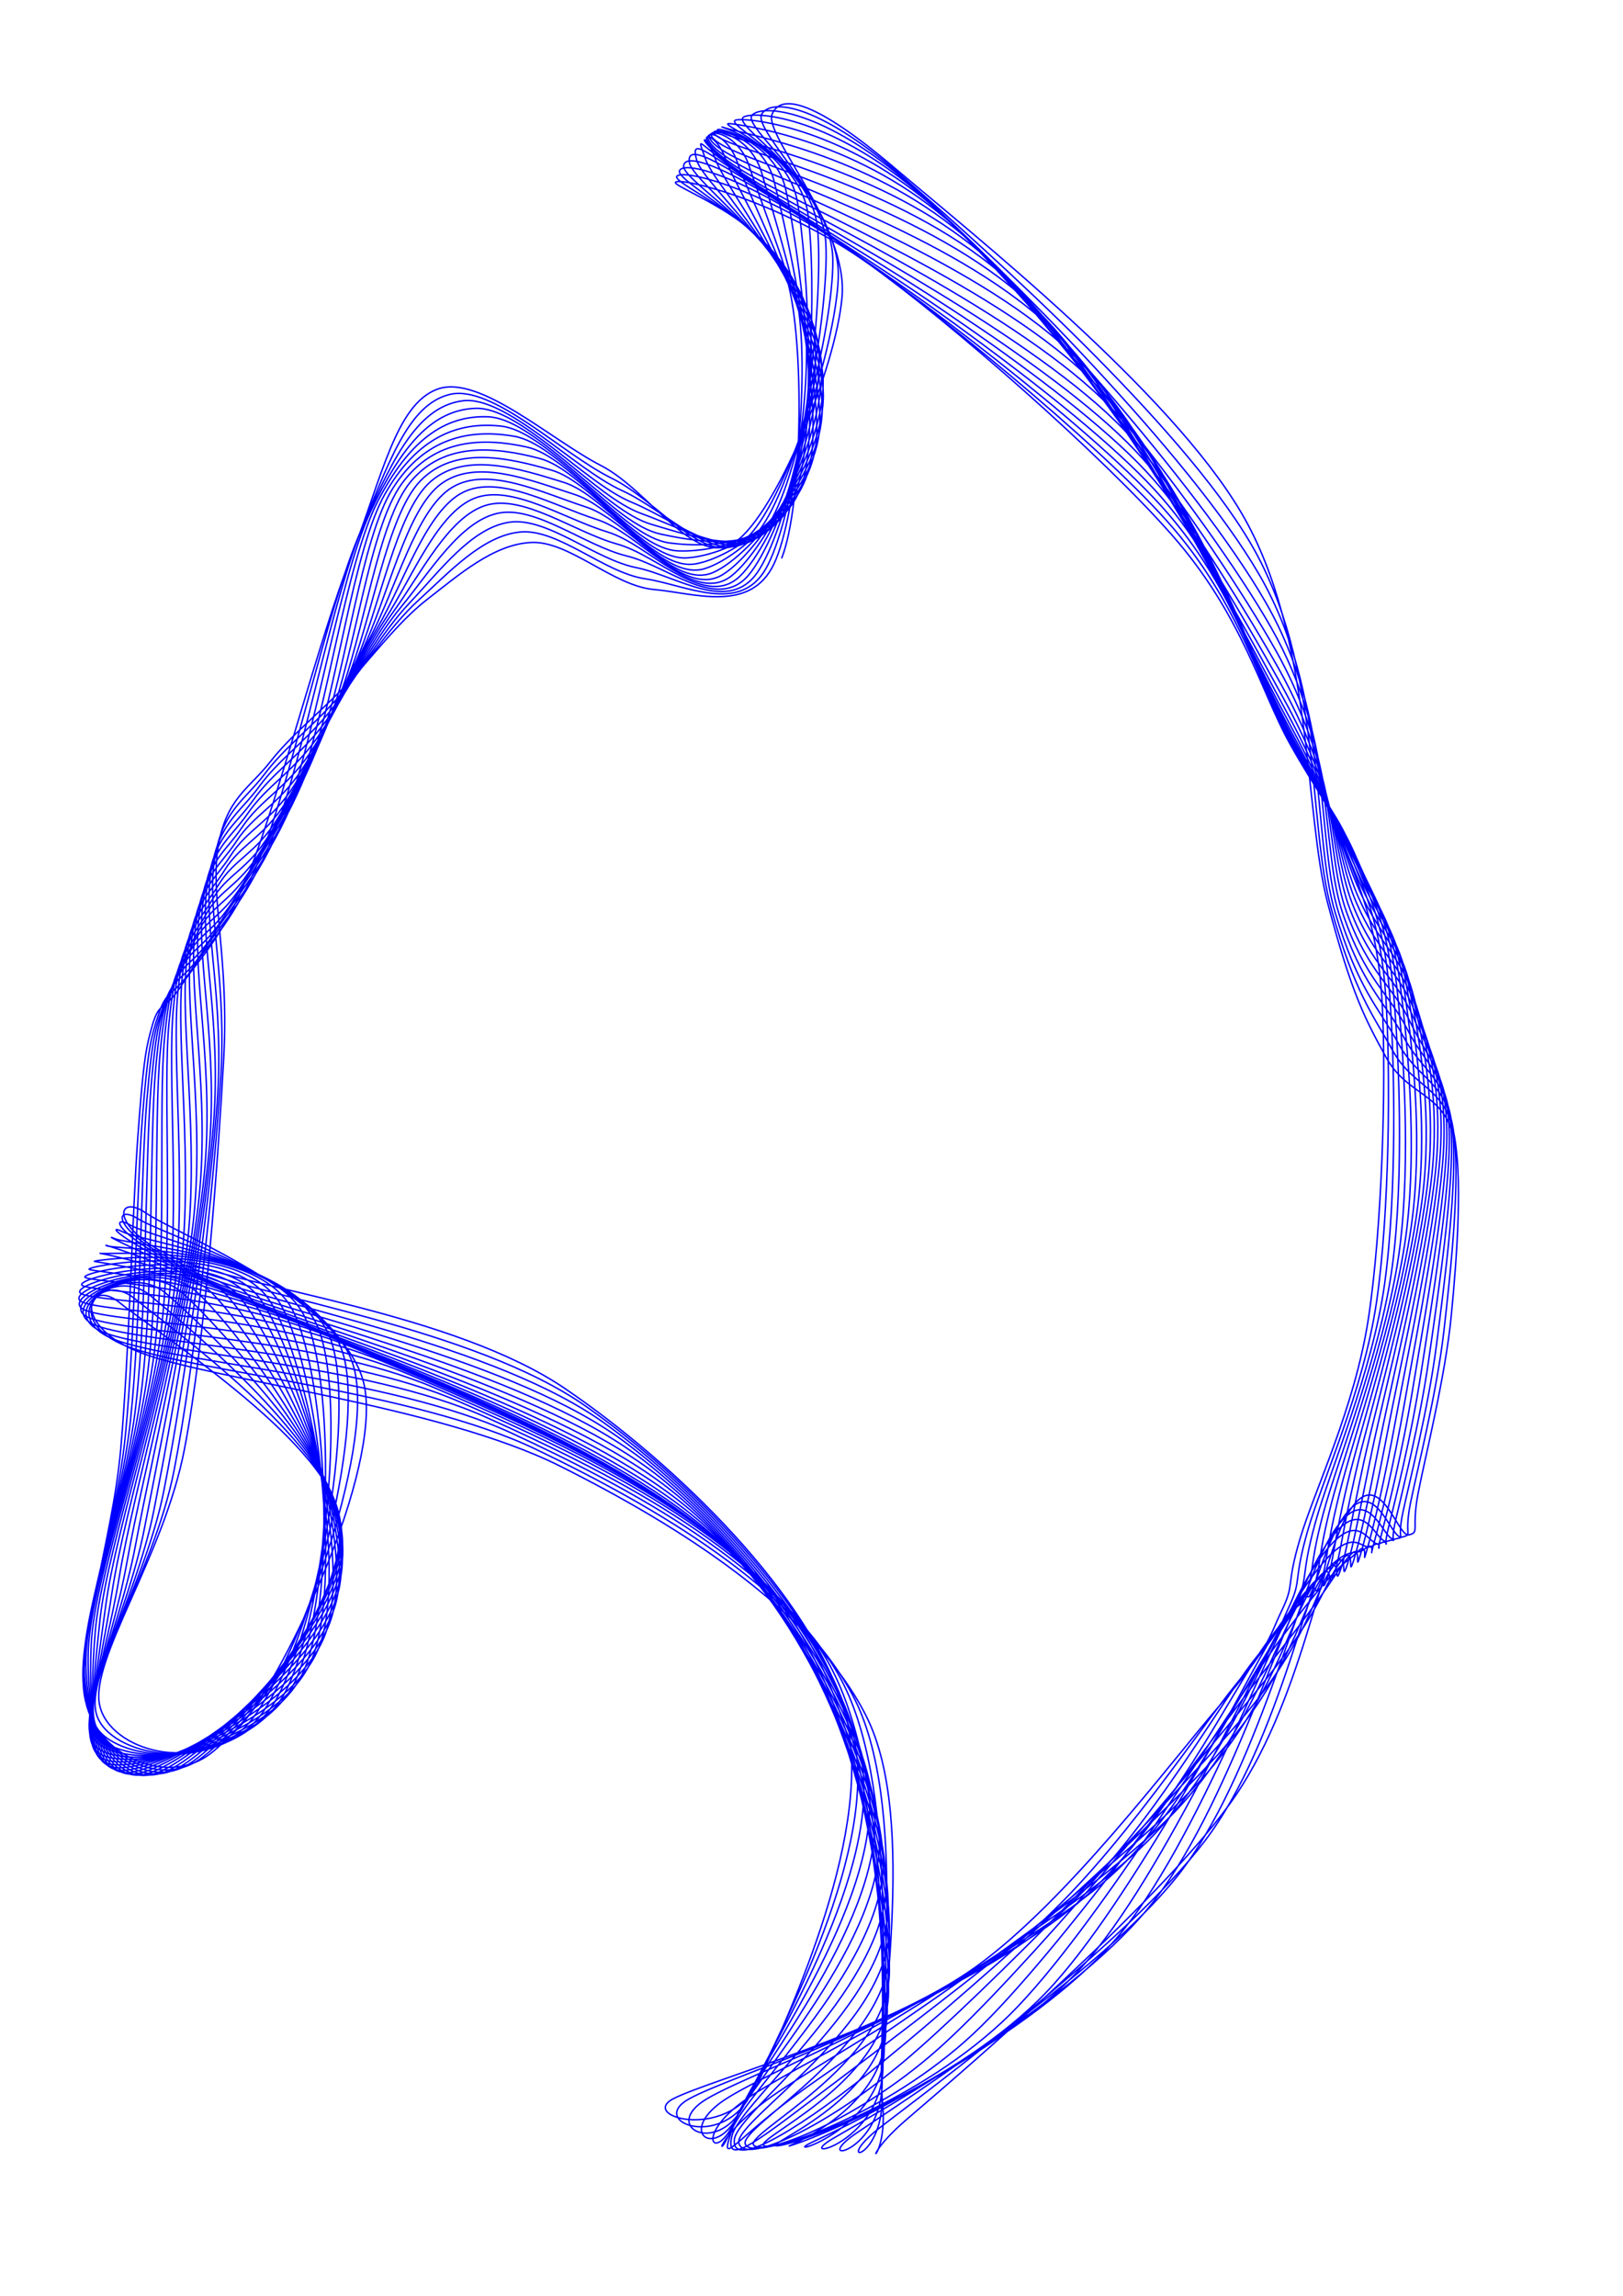 <svg version="1.1" xmlns="http://www.w3.org/2000/svg" xmlns:xlink="http://www.w3.org/1999/xlink" width="1122" height="1587" viewBox="0 0 1122 1587"><defs/><g name="baseGroup"><path fill="none" stroke="rgb(0,0,255)" paint-order="fill stroke markers" d=" M 540.467 385.594 C 554.873 348.772 556.374 236.876 544.255 193.547 C 532.137 150.217 458.37 127.479 467.755 125.616 C 477.14 123.753 543.468 141.644 600.565 182.37 C 657.662 223.095 761.881 314.81 810.337 369.968 C 858.792 425.126 871.629 477.887 891.298 513.315 C 910.966 548.744 917.644 552.497 928.347 582.539 C 939.051 612.582 952.584 638.727 955.519 693.572 C 958.454 748.416 955.426 849.919 945.956 911.605 C 936.487 973.291 908.67 1030.102 898.701 1063.685 C 888.733 1097.269 895.365 1093.967 886.146 1113.104 C 876.927 1132.241 878.631 1137.457 843.388 1178.508 C 808.144 1219.56 737.664 1314.063 674.685 1359.411 C 611.705 1404.759 490.375 1437.737 465.512 1450.596 C 440.649 1463.455 505.775 1481.164 525.509 1436.567 C 545.243 1391.97 606.422 1262.496 583.916 1183.014 C 561.41 1103.533 467.202 1011.76 390.472 959.679 C 313.743 907.598 171.817 890.745 123.54 870.528 C 75.263 850.312 79.401 823.73 100.812 838.381 C 122.223 853.033 240.825 899.673 252.006 958.437 C 263.187 1017.201 198.42 1154.284 167.897 1190.965 C 137.374 1227.647 75.598 1210.084 68.868 1178.524 C 62.138 1146.964 113.222 1076.018 127.516 1001.605 C 141.81 927.192 150.774 801.283 154.632 732.047 C 158.489 662.81 145.323 620.399 150.659 586.185 C 155.995 551.972 172.244 545.17 186.648 526.766 C 201.052 508.362 218.918 494.549 237.083 475.763 C 255.248 456.977 273.911 430.852 295.639 414.048 C 317.367 397.244 341.401 376.041 367.45 374.939 C 393.5 373.837 424.001 404.972 451.937 407.438 C 479.874 409.905 518.786 424.135 535.07 389.738 C 551.353 355.341 560.8 245.743 549.639 201.056 C 538.479 156.369 462.019 126.474 468.109 121.616 C 474.198 116.759 529.703 132.116 586.177 171.908 C 642.65 211.7 755.892 303.294 806.947 360.367 C 858.003 417.441 871.804 476.972 892.511 514.349 C 913.218 551.726 920.271 555.504 931.189 584.631 C 942.106 613.757 954.612 636.564 958.018 689.108 C 961.423 741.652 960.625 838.388 951.619 899.895 C 942.614 961.403 913.958 1023.282 903.985 1058.153 C 894.013 1093.023 899.86 1091.671 891.784 1109.116 C 883.709 1126.562 887.75 1123.242 855.531 1162.825 C 823.311 1202.408 761.647 1298.641 698.469 1346.613 C 635.29 1394.585 506.155 1434.275 476.461 1450.658 C 446.767 1467.041 501.43 1486.983 520.304 1444.912 C 539.178 1402.84 608.93 1277.055 589.705 1198.23 C 570.48 1119.404 481.579 1025.749 404.953 971.958 C 328.327 918.167 181.493 897.05 129.95 875.484 C 78.408 853.919 76.5 830.626 95.698 842.566 C 114.896 854.506 231.919 889.676 245.14 947.127 C 258.36 1004.578 204.732 1147.556 175.019 1187.274 C 145.306 1226.992 75.969 1213.96 66.861 1185.435 C 57.753 1156.91 106.102 1089.175 120.37 1016.124 C 134.637 943.073 147.849 817.204 152.467 747.129 C 157.085 677.055 143.018 631.01 148.079 595.677 C 153.141 560.344 168.776 553.821 182.836 535.132 C 196.895 516.442 214.676 503.593 232.437 483.538 C 250.198 463.483 268.193 434.106 289.403 414.802 C 310.614 395.498 333.617 370.178 359.7 367.716 C 385.782 365.254 417.609 395.802 445.899 400.029 C 474.189 404.255 511.32 424.824 529.442 393.076 C 547.565 361.327 564.58 255.372 554.632 209.536 C 544.684 163.7 466.809 125.943 469.753 118.06 C 472.697 110.176 516.782 123.617 572.295 162.236 C 627.808 200.854 749.313 290.959 802.83 349.77 C 856.346 408.581 871.568 475.529 893.394 515.102 C 915.219 554.675 922.594 558.802 933.784 587.208 C 944.974 615.613 956.639 635.442 960.534 685.535 C 964.428 735.628 965.682 826.63 957.148 887.764 C 948.615 948.898 919.328 1016.058 909.332 1052.34 C 899.336 1088.622 904.314 1089.497 897.172 1105.454 C 890.03 1121.411 895.682 1110.325 866.48 1148.082 C 837.278 1185.84 784.845 1281.62 721.962 1332 C 659.079 1382.381 523.563 1430.32 489.182 1450.365 C 454.8 1470.41 498.028 1491.65 515.671 1452.271 C 533.314 1412.892 611.114 1292.03 595.039 1214.09 C 578.964 1136.15 495.503 1040.238 419.22 984.632 C 342.936 929.026 192.15 903.409 137.336 880.454 C 82.523 857.5 73.652 837.531 90.339 846.903 C 107.026 856.275 222.133 880.733 237.457 936.685 C 252.781 992.638 210.911 1140.093 182.281 1182.618 C 153.651 1225.144 77.168 1217.27 65.678 1191.84 C 54.187 1166.41 99.271 1101.547 113.338 1030.041 C 127.405 958.535 144.723 833.584 150.08 762.804 C 155.436 692.025 140.652 641.856 145.475 605.363 C 150.299 568.871 165.299 562.73 179.02 543.847 C 192.742 524.964 210.416 513.285 227.804 492.065 C 245.192 470.844 262.676 438.371 283.348 416.525 C 304.021 394.679 325.783 365.028 351.838 360.989 C 377.892 356.95 411.042 386.526 439.676 392.293 C 468.31 398.059 503.74 424.483 523.641 395.586 C 543.543 366.69 567.588 265.677 559.084 218.915 C 550.58 172.153 472.552 125.931 472.618 115.015 C 472.684 104.1 505.269 116.233 559.482 153.422 C 613.695 190.611 742.152 277.808 797.897 338.149 C 853.642 398.491 870.921 473.463 893.952 515.473 C 916.982 557.484 924.564 562.32 936.079 590.214 C 947.594 618.109 958.635 635.341 963.042 682.842 C 967.449 730.342 970.568 814.651 962.518 875.216 C 954.469 935.781 924.773 1008.427 914.745 1046.231 C 904.717 1084.035 908.752 1087.314 902.35 1102.039 C 895.948 1116.764 902.585 1098.983 876.334 1134.582 C 850.084 1170.181 806.96 1263.129 744.848 1315.633 C 682.737 1368.136 542.513 1425.76 503.665 1449.603 C 464.817 1473.446 495.732 1495.213 511.76 1458.69 C 527.788 1422.166 612.933 1307.312 599.834 1230.464 C 586.735 1153.616 508.849 1055.102 433.166 997.603 C 357.484 940.103 203.789 909.83 145.738 885.468 C 87.688 861.106 70.96 844.462 84.861 851.431 C 98.762 858.4 211.697 873.018 229.145 927.281 C 246.593 981.544 216.853 1131.934 189.55 1177.01 C 162.247 1222.086 79.167 1220.014 65.325 1197.737 C 51.483 1175.459 92.814 1113.114 106.497 1043.345 C 120.18 973.575 141.368 850.477 147.424 779.121 C 153.481 707.766 138.209 652.917 142.835 615.21 C 147.462 577.504 161.8 571.865 175.184 552.881 C 188.568 533.896 206.09 523.574 223.139 501.304 C 240.189 479.034 257.352 443.677 277.48 419.263 C 297.608 394.848 317.947 360.649 343.908 354.818 C 369.869 348.986 404.278 377.2 433.246 384.273 C 462.214 391.346 496.114 423.119 517.716 397.257 C 539.318 371.395 569.707 276.55 562.858 229.101 C 556.009 181.652 479.127 126.523 476.622 112.564 C 474.117 98.605 495.256 109.857 547.827 145.346 C 600.398 180.835 734.32 263.829 792.049 325.498 C 849.777 387.167 869.868 470.677 894.197 515.359 C 918.526 560.04 926.138 565.978 938.024 593.587 C 949.909 621.196 960.563 636.229 965.509 681.011 C 970.454 725.793 975.245 802.48 967.698 862.28 C 960.151 922.081 930.285 1000.394 920.228 1039.813 C 910.171 1079.231 913.193 1084.992 907.356 1098.792 C 901.52 1112.591 908.631 1089.471 885.208 1122.612 C 861.786 1155.753 827.71 1243.367 766.822 1297.637 C 705.934 1351.906 562.899 1420.466 519.881 1448.231 C 476.863 1475.995 494.691 1497.725 508.714 1464.222 C 522.738 1430.719 614.356 1322.792 604.02 1247.214 C 593.683 1171.635 521.501 1070.191 446.694 1010.749 C 371.888 951.308 216.391 916.326 155.181 890.564 C 93.972 864.803 68.564 851.431 79.438 856.18 C 90.312 860.929 200.885 866.675 220.427 919.057 C 239.969 971.44 222.46 1123.133 196.69 1170.476 C 170.919 1217.819 81.932 1222.192 65.804 1203.117 C 49.675 1184.043 86.811 1123.89 99.917 1056.03 C 113.024 988.171 137.739 867.766 144.444 795.958 C 151.149 724.151 135.672 664.145 140.149 625.185 C 144.627 586.225 158.268 581.195 171.309 562.198 C 184.35 543.201 201.649 534.393 218.397 511.203 C 235.144 488.013 252.2 450.05 271.793 423.06 C 291.387 396.07 310.158 357.103 335.957 349.263 C 361.756 341.423 397.296 367.884 426.588 376.02 C 455.88 384.157 488.501 420.753 511.709 398.08 C 534.917 375.407 570.844 287.862 565.837 239.981 C 560.83 192.1 486.408 127.81 481.669 110.795 C 476.929 93.781 486.818 104.39 537.402 137.896 C 587.986 171.401 725.713 249.035 785.171 311.827 C 844.629 374.619 868.416 467.078 894.149 514.649 C 919.883 562.22 927.284 569.693 939.575 597.255 C 951.865 624.817 962.407 637.924 967.891 680.02 C 973.375 722.116 979.499 790.986 972.48 849.829 C 965.461 908.672 935.819 992.109 925.777 1033.077 C 915.734 1074.045 917.65 1082.418 912.226 1095.637 C 906.802 1108.857 914.003 1081.965 893.232 1112.393 C 872.462 1142.821 846.846 1222.591 787.603 1278.205 C 728.36 1333.82 584.596 1414.292 537.774 1446.079 C 490.951 1477.867 495.038 1499.244 506.667 1468.929 C 518.296 1438.614 615.372 1338.358 607.547 1264.191 C 599.722 1190.023 533.361 1085.326 459.716 1023.926 C 386.07 962.526 229.921 922.92 165.675 895.793 C 101.429 868.665 66.594 858.436 74.242 861.159 C 81.889 863.882 190.005 861.812 211.558 912.13 C 233.112 962.448 227.64 1113.762 203.564 1163.068 C 179.488 1212.375 85.42 1223.799 67.103 1207.971 C 48.787 1192.143 81.33 1133.97 93.665 1068.101 C 105.999 1002.232 133.82 884.898 141.111 812.757 C 148.402 740.616 133.032 675.421 137.41 635.256 C 141.789 595.091 154.697 590.71 167.382 571.767 C 180.067 552.823 197.038 545.561 213.52 521.593 C 230.002 497.625 247.188 457.494 266.274 427.959 C 285.36 398.425 302.466 354.448 328.035 344.386 C 353.604 334.324 390.083 358.644 419.686 367.589 C 449.29 376.534 480.948 417.416 505.654 398.056 C 530.36 378.695 570.925 299.467 567.923 251.425 C 564.922 203.383 494.255 129.878 487.645 109.803 C 481.035 89.728 480.014 99.745 528.263 130.974 C 576.512 162.202 716.211 233.465 777.139 297.175 C 838.067 360.884 866.572 462.57 893.832 513.231 C 921.091 563.892 927.978 573.373 940.696 601.141 C 953.414 628.909 964.121 640.306 970.141 679.84 C 976.161 719.373 983.275 780.646 976.816 838.342 C 970.357 896.039 941.356 983.659 931.386 1026.02 C 921.416 1068.38 922.115 1079.576 916.994 1092.504 C 911.872 1105.431 918.995 1076.068 900.655 1103.583 C 882.314 1131.099 864.183 1201.036 806.95 1257.599 C 749.717 1314.161 607.46 1407.081 557.258 1442.96 C 507.057 1478.839 496.885 1499.827 505.74 1472.875 C 514.594 1445.922 615.984 1353.896 610.386 1281.245 C 604.789 1208.593 544.35 1100.304 472.155 1036.965 C 399.959 973.626 244.332 929.644 177.213 901.21 C 110.094 872.776 65.17 865.464 69.439 866.36 C 73.707 867.256 179.388 858.501 202.821 906.584 C 226.255 954.667 232.308 1103.91 210.039 1154.859 C 187.77 1205.809 89.58 1224.831 69.207 1212.281 C 48.833 1199.732 76.424 1143.38 87.798 1079.564 C 99.172 1015.748 129.646 901.744 137.449 829.383 C 145.252 757.022 130.292 686.703 134.616 645.397 C 138.94 604.091 151.083 600.406 163.391 581.549 C 175.699 562.692 192.214 556.846 208.464 532.255 C 224.715 507.663 242.273 466.003 260.895 434.001 C 279.517 402 294.923 352.74 320.195 340.246 C 345.467 327.752 382.632 349.548 412.528 359.038 C 442.425 368.528 473.488 413.147 499.574 397.189 C 525.66 381.231 569.902 311.209 569.044 263.29 C 568.186 215.372 502.524 132.812 494.425 109.68 C 486.327 86.548 474.887 95.846 520.452 124.5 C 566.016 153.154 705.678 217.191 767.814 281.605 C 829.951 346.02 864.346 457.062 893.27 510.988 C 922.195 564.913 928.206 576.919 941.361 605.16 C 954.516 633.401 965.636 643.317 972.202 680.435 C 978.769 717.553 986.622 771.5 980.762 827.867 C 974.903 884.235 946.891 975.065 937.046 1018.641 C 927.201 1062.218 926.595 1076.432 921.691 1089.324 C 916.787 1102.217 923.791 1071.529 907.622 1095.997 C 891.453 1120.466 879.578 1179.023 824.677 1236.135 C 769.776 1293.247 631.32 1398.672 578.214 1438.669 C 525.109 1478.666 500.325 1499.527 506.044 1476.119 C 511.764 1452.711 616.214 1369.297 612.532 1298.224 C 608.85 1227.15 554.411 1114.903 483.951 1049.679 C 413.491 984.455 259.565 936.535 189.771 906.881 C 119.977 877.227 64.396 872.49 65.187 871.756 C 65.978 871.021 169.383 856.775 194.517 902.474 C 219.651 948.172 236.396 1093.688 215.99 1145.947 C 195.585 1198.207 94.356 1225.283 72.086 1216.031 C 49.816 1206.778 72.134 1152.146 82.369 1090.431 C 92.604 1028.717 125.263 918.218 133.496 845.744 C 141.728 773.269 127.461 697.957 131.766 655.585 C 136.071 613.212 147.418 610.249 159.326 591.508 C 171.235 572.768 187.17 568.19 203.218 543.142 C 219.266 518.095 237.403 475.597 255.615 441.224 C 273.827 406.852 287.575 352.038 312.49 336.906 C 337.405 321.773 374.94 340.667 405.106 350.431 C 435.272 360.195 466.145 407.992 493.486 395.49 C 520.827 382.989 567.754 322.918 569.151 275.422 C 570.548 227.926 511.06 136.682 501.867 110.514 C 492.675 84.346 471.462 92.628 513.993 118.412 C 556.524 144.196 693.971 200.318 757.054 265.216 C 820.137 330.114 861.742 450.466 892.492 507.8 C 923.242 565.135 927.966 580.229 941.554 609.223 C 955.142 638.216 966.883 646.893 974.018 681.763 C 981.154 716.632 989.58 763.574 984.368 818.438 C 979.156 873.302 952.415 966.347 942.745 1010.947 C 933.075 1055.547 931.103 1072.937 926.349 1086.037 C 921.596 1099.136 928.504 1068.186 914.223 1089.544 C 899.943 1110.901 892.956 1156.941 840.666 1214.183 C 788.375 1271.425 655.979 1388.906 600.482 1432.995 C 544.984 1477.084 505.426 1498.387 507.68 1478.718 C 509.933 1459.048 616.105 1384.454 614.001 1314.978 C 611.898 1245.502 563.508 1128.879 495.059 1061.862 C 426.609 994.844 275.543 943.633 203.307 912.874 C 131.07 882.115 64.362 879.482 61.637 877.307 C 58.913 875.132 160.348 856.634 186.96 899.825 C 213.571 943.016 239.85 1083.225 221.307 1136.454 C 202.765 1189.683 99.687 1225.154 75.706 1219.198 C 51.725 1213.242 68.49 1160.292 77.422 1100.718 C 86.354 1041.144 120.725 934.24 129.299 861.754 C 137.872 789.268 124.548 709.16 128.862 665.802 C 133.176 622.444 143.697 620.202 155.182 601.604 C 166.667 583.007 181.907 579.541 197.773 554.217 C 213.639 528.893 232.512 486.292 250.378 449.66 C 268.245 413.029 280.464 352.396 304.971 334.425 C 329.478 316.455 367.016 332.078 397.42 341.836 C 427.824 351.595 458.929 402.006 487.396 392.977 C 515.863 383.947 564.486 334.425 568.223 287.659 C 571.96 240.894 519.704 141.549 509.817 112.384 C 499.93 83.219 469.753 90.043 508.902 112.669 C 548.05 135.295 680.94 182.994 744.709 248.14 C 808.479 313.287 858.76 442.698 891.52 503.548 C 924.28 564.397 927.269 583.197 941.27 613.235 C 955.272 643.273 967.794 650.967 975.528 683.774 C 983.262 716.58 992.183 756.88 987.673 810.075 C 983.163 863.27 957.914 957.526 948.468 1002.945 C 939.022 1048.363 935.653 1069.056 930.996 1082.585 C 926.339 1096.115 933.212 1065.86 920.525 1084.12 C 907.838 1102.381 904.316 1135.212 854.871 1192.148 C 805.427 1249.083 681.214 1377.638 623.858 1425.732 C 566.501 1473.827 512.236 1496.443 510.732 1480.716 C 509.228 1464.988 615.716 1399.269 614.835 1331.365 C 613.954 1263.461 571.624 1141.976 505.445 1073.292 C 439.265 1004.608 292.177 950.982 217.757 919.26 C 143.338 887.539 65.148 886.406 58.925 882.964 C 52.703 879.522 152.592 858.014 180.421 898.607 C 208.25 939.201 242.632 1072.667 225.899 1126.526 C 209.166 1180.385 105.506 1224.442 80.022 1221.761 C 54.538 1219.08 65.511 1167.844 72.993 1110.441 C 80.475 1053.037 116.094 949.742 124.913 877.342 C 133.732 804.941 121.57 720.297 125.91 676.039 C 130.25 631.781 139.917 630.228 150.953 611.796 C 161.99 593.363 176.434 590.854 192.128 565.444 C 207.822 540.034 227.522 498.098 245.116 459.335 C 262.709 420.573 273.63 353.871 297.69 332.869 C 321.749 311.867 358.874 323.856 389.476 333.323 C 420.078 342.789 451.836 395.25 481.301 389.669 C 510.766 384.089 560.132 345.559 566.266 299.84 C 572.401 254.121 528.289 147.453 518.107 115.355 C 507.926 83.256 469.687 87.984 505.177 107.248 C 540.667 126.512 666.848 165.793 731.047 230.936 C 795.246 296.079 855.46 433.745 890.371 498.106 C 925.283 562.466 926.135 585.714 940.518 617.098 C 954.902 648.483 968.306 655.464 976.67 686.412 C 985.034 717.359 994.449 751.412 990.703 802.784 C 986.958 854.157 963.373 948.623 954.198 994.646 C 945.023 1040.669 940.259 1064.759 935.656 1078.921 C 931.052 1093.083 937.965 1064.361 926.577 1079.617 C 915.19 1094.873 913.742 1114.277 867.328 1170.456 C 820.915 1226.634 706.771 1364.741 648.096 1416.689 C 589.42 1468.636 520.775 1493.716 515.275 1482.143 C 509.775 1470.57 615.127 1413.65 615.096 1347.249 C 615.065 1280.848 578.764 1153.928 515.088 1083.738 C 451.413 1013.548 309.361 958.619 233.043 926.108 C 156.724 893.597 67.098 893.424 57.176 888.671 C 47.255 883.917 144.759 859.642 173.513 897.585 C 202.267 935.529 244.455 1061.98 229.699 1116.332 C 214.943 1170.684 111.744 1223.15 84.979 1223.698 C 58.215 1224.245 63.209 1174.825 69.112 1119.616 C 75.015 1064.407 111.431 964.664 120.398 892.444 C 129.365 820.223 118.542 731.362 122.915 686.294 C 127.289 641.226 136.079 640.287 146.64 622.037 C 157.201 603.787 170.764 602.091 186.281 576.795 C 201.798 551.5 222.34 511.013 239.742 470.265 C 257.143 429.516 267.099 356.52 290.69 332.303 C 314.281 308.086 350.536 316.082 381.286 324.964 C 412.036 333.846 444.854 387.789 475.192 385.595 C 505.529 383.401 554.749 356.154 563.312 311.801 C 571.874 267.447 536.649 154.416 526.565 119.474 C 516.481 84.532 471.018 86.253 502.808 102.149 C 534.597 118.046 652.927 149.987 717.301 214.854 C 781.675 279.721 852.049 423.707 889.052 491.35 C 926.055 558.993 924.598 587.668 939.32 620.712 C 954.042 653.756 968.361 660.305 977.387 689.613 C 986.413 718.921 996.387 747.154 993.475 796.563 C 990.564 845.972 968.772 939.659 959.918 986.066 C 951.064 1032.472 944.935 1060.027 940.351 1075.002 C 935.768 1089.977 942.784 1063.495 932.417 1075.918 C 922.05 1088.341 921.401 1094.578 878.149 1149.542 C 834.897 1204.506 732.369 1350.122 672.906 1405.7 C 613.442 1461.279 531.042 1490.212 521.369 1483.013 C 511.696 1475.815 614.433 1427.516 614.867 1362.507 C 615.301 1297.497 584.941 1164.463 523.974 1092.958 C 463.006 1021.454 326.974 966.578 249.062 933.48 C 171.15 900.381 70.423 900.559 56.502 894.368 C 42.581 888.178 136.176 861.053 165.537 896.335 C 194.899 931.617 245.175 1051.285 232.671 1106.06 C 220.167 1160.836 118.326 1221.288 90.514 1224.988 C 62.702 1228.689 61.583 1181.259 65.8 1128.262 C 70.017 1075.266 106.802 978.958 115.817 907.011 C 124.831 835.063 115.483 742.363 119.887 696.575 C 124.292 650.788 132.187 650.339 142.244 632.283 C 152.302 614.228 164.915 613.215 180.234 588.244 C 195.553 563.272 216.861 525.029 234.157 482.454 C 251.454 439.879 260.893 360.399 284.012 332.796 C 307.132 305.192 342.033 308.835 372.873 316.834 C 403.712 324.832 437.96 379.695 469.05 380.787 C 500.14 381.879 548.421 366.055 559.414 323.385 C 570.408 280.715 544.618 162.434 535.011 124.768 C 525.403 87.103 473.65 84.863 501.769 97.392 C 529.888 109.922 639.427 135.651 703.724 199.945 C 768.021 264.239 848.554 412.483 887.552 483.155 C 926.55 553.826 922.698 588.948 937.71 623.974 C 952.721 658.999 967.908 665.404 977.622 693.308 C 987.335 721.211 997.994 744.076 995.992 791.395 C 993.99 838.714 974.091 930.655 965.609 977.221 C 957.127 1023.788 949.69 1054.846 945.101 1070.793 C 940.511 1086.74 947.669 1063.063 938.072 1072.903 C 928.474 1082.743 927.534 1076.545 887.516 1129.835 C 847.497 1183.126 757.702 1333.732 697.96 1392.646 C 638.217 1451.56 543.012 1485.923 529.06 1483.32 C 515.109 1480.717 613.715 1440.733 614.251 1377.029 C 614.787 1313.325 590.369 1173.696 532.277 1101.095 C 474.185 1028.495 344.911 974.942 265.698 941.426 C 186.485 907.911 75.18 907.725 56.999 900.003 C 38.819 892.28 126.981 862.44 156.617 895.092 C 186.253 927.745 244.824 1040.828 234.813 1095.916 C 224.803 1151.003 125.179 1218.871 96.555 1225.617 C 67.931 1232.364 60.626 1187.164 63.072 1136.396 C 65.518 1085.627 102.271 992.586 111.231 921.004 C 120.192 849.422 112.411 753.322 116.835 706.902 C 121.258 660.483 128.245 660.342 137.772 642.486 C 147.298 624.63 158.913 624.2 173.993 599.767 C 189.072 575.335 210.967 540.117 228.249 495.892 C 245.531 451.667 255.018 365.567 277.687 334.419 C 300.357 303.272 333.403 302.197 364.264 309.007 C 395.125 315.817 431.125 371.092 462.853 375.282 C 494.582 379.471 541.233 374.819 554.634 334.146 C 568.036 293.473 552.031 171.432 543.263 131.243 C 534.494 91.055 477.487 83.861 502.024 93.015 C 526.56 102.169 626.512 122.769 690.481 186.166 C 754.45 249.563 844.962 399.962 885.838 473.398 C 926.714 546.833 920.487 589.443 935.735 626.78 C 950.983 664.117 966.907 670.673 977.325 697.419 C 987.743 724.165 999.257 742.136 998.245 787.254 C 997.233 832.373 979.308 921.63 971.253 968.132 C 963.199 1014.634 954.533 1049.214 949.917 1066.267 C 945.302 1083.32 952.602 1062.87 943.561 1070.45 C 934.519 1078.031 932.445 1060.579 895.668 1111.748 C 858.891 1162.917 782.447 1315.581 722.899 1377.462 C 663.351 1439.342 556.636 1480.821 538.38 1483.032 C 520.124 1485.242 612.924 1452.871 613.364 1390.722 C 613.805 1328.573 596.114 1183.593 541.022 1110.137 C 485.931 1036.68 363.193 984.086 282.815 949.984 C 202.437 915.882 81.405 914.845 58.753 905.526 C 36.1 896.208 117.332 863.974 146.9 894.072 C 176.468 924.17 243.473 1030.864 236.16 1086.115 C 228.847 1141.365 132.226 1215.922 103.022 1225.575 C 73.818 1235.227 60.322 1192.56 60.935 1144.031 C 61.549 1095.501 97.897 1005.518 106.703 934.398 C 115.508 863.277 109.345 764.275 113.767 717.308 C 118.188 670.341 124.265 670.255 133.231 652.595 C 142.197 634.934 152.785 635.02 167.562 611.346 C 182.339 587.672 204.532 556.232 221.894 510.55 C 239.256 464.868 249.467 372.084 271.734 337.252 C 294.002 302.42 324.691 296.248 355.498 301.56 C 386.304 306.871 424.305 362.098 456.573 369.124 C 488.841 376.149 533.343 382.087 549.104 343.713 C 564.866 305.338 558.741 181.319 551.143 138.879 C 543.546 96.439 482.422 83.307 503.52 89.071 C 524.617 94.835 614.341 111.314 677.729 173.462 C 741.118 235.61 841.228 386.031 883.85 461.958 C 926.471 537.885 918.023 589.042 933.457 629.026 C 948.891 669.011 965.327 676.019 976.454 701.865 C 987.58 727.712 1000.153 741.281 1000.216 784.106 C 1000.279 826.932 984.401 912.6 976.833 958.816 C 969.265 1005.032 959.466 1043.134 954.811 1061.404 C 950.156 1079.674 957.556 1062.729 948.902 1068.438 C 940.247 1074.147 936.478 1047.04 902.885 1095.658 C 869.292 1144.277 806.268 1295.742 747.345 1360.148 C 688.421 1424.554 571.843 1474.868 549.342 1482.095 C 526.84 1489.322 612.185 1463.802 612.336 1403.51 C 612.487 1343.217 602.26 1194.396 550.249 1120.34 C 498.237 1046.283 381.67 994.075 300.267 959.169 C 218.864 924.263 89.116 921.854 61.831 910.902 C 34.547 899.951 107.401 865.799 136.56 893.462 C 165.719 921.124 241.242 1021.647 236.786 1076.88 C 232.331 1132.113 139.393 1212.475 109.827 1224.859 C 80.261 1237.242 60.649 1197.463 59.392 1151.182 C 58.135 1104.902 93.737 1017.733 102.287 947.176 C 110.837 876.619 106.301 775.275 110.693 727.839 C 115.084 680.403 120.258 680.039 128.634 662.56 C 137.01 645.08 146.559 645.714 160.95 622.961 C 175.342 600.208 197.448 572.971 214.983 526.04 C 232.518 479.109 244.22 379.956 266.159 341.377 C 288.098 302.798 315.947 291.068 346.617 294.566 C 377.287 298.064 417.448 352.785 450.177 362.363 C 482.906 371.941 524.94 387.824 542.991 352.036 C 561.042 316.247 564.616 192.033 558.483 147.632 C 552.35 103.231 488.336 83.274 506.192 85.63 C 524.047 87.986 603.063 101.255 665.613 161.771 C 728.163 222.286 837.269 370.582 881.492 448.722 C 925.714 526.862 915.368 587.638 930.948 630.611 C 946.529 673.584 963.153 681.343 974.974 706.559 C 986.796 731.775 1000.651 741.451 1001.877 781.907 C 1003.104 822.363 989.347 903.581 982.332 949.295 C 975.316 995.009 964.489 1036.618 959.785 1056.193 C 955.081 1075.768 962.497 1062.51 954.11 1066.745 C 945.723 1070.981 939.997 1035.931 909.464 1081.604 C 878.932 1127.277 828.836 1274.315 770.916 1340.786 C 712.995 1407.257 588.541 1468.007 561.939 1480.431 C 535.338 1492.855 611.659 1473.465 611.305 1415.331 C 610.951 1357.197 608.717 1206.019 559.815 1131.626 C 510.914 1057.234 400.149 1004.893 317.895 968.973 C 235.641 933.053 98.309 928.703 66.292 916.109 C 34.275 903.516 97.374 868.026 125.793 893.414 C 154.211 918.802 238.291 1013.426 236.805 1068.437 C 235.319 1123.448 146.605 1208.575 116.877 1223.479 C 87.149 1238.383 61.577 1201.885 58.437 1157.861 C 55.297 1113.836 89.838 1029.216 98.035 959.333 C 106.232 889.449 103.292 786.392 107.619 738.558 C 111.946 690.725 116.237 689.657 123.995 672.329 C 131.752 655.002 140.244 656.403 154.165 634.596 C 168.086 612.789 189.722 589.441 207.52 541.488 C 225.317 493.536 239.258 389.114 260.951 346.883 C 282.643 304.652 307.226 286.739 337.673 288.101 C 368.12 289.463 410.503 343.225 443.633 355.056 C 476.762 366.887 516.199 392.023 536.448 359.087 C 556.696 326.15 569.537 203.491 565.122 157.438 C 560.707 111.385 495.101 83.839 509.958 82.77 C 524.814 81.701 592.818 92.554 654.263 151.024 C 715.708 209.493 832.956 353.521 878.627 433.589 C 924.299 513.657 912.585 585.127 928.291 631.43 C 943.997 677.734 960.378 686.547 972.862 711.409 C 985.346 736.271 1000.715 742.572 1003.194 780.602 C 1005.673 818.631 994.128 894.582 987.735 939.586 C 981.343 984.591 969.595 1029.684 964.839 1050.629 C 960.083 1071.573 967.399 1062.115 959.201 1065.254 C 951.003 1068.393 943.311 1027.082 915.652 1069.463 C 887.993 1111.844 849.829 1251.459 793.245 1319.538 C 736.66 1387.617 606.615 1460.169 576.144 1477.936 C 545.672 1495.703 611.508 1481.812 610.414 1426.141 C 609.319 1370.471 615.392 1218.376 569.579 1143.913 C 523.766 1069.449 418.436 1016.489 335.536 979.361 C 252.636 942.232 108.965 935.362 72.178 921.143 C 35.391 906.924 87.447 870.733 114.812 894.044 C 142.177 917.355 234.824 1006.441 236.367 1061.01 C 237.911 1115.579 153.791 1204.281 124.074 1221.459 C 94.356 1238.637 63.075 1205.841 58.061 1164.076 C 53.048 1122.312 86.243 1039.959 93.991 970.871 C 101.74 901.783 100.327 797.718 104.55 749.548 C 108.773 701.379 112.219 699.073 119.331 681.853 C 126.442 664.634 133.85 667.078 147.218 646.233 C 160.586 625.388 181.395 605.51 199.538 556.782 C 217.681 508.054 234.545 399.623 256.076 353.865 C 277.606 308.108 298.584 283.337 328.722 282.236 C 358.861 281.136 403.424 333.495 436.906 347.265 C 470.387 361.034 507.276 394.696 529.612 364.853 C 551.947 335.01 573.401 215.588 570.919 168.209 C 568.437 120.83 502.576 85.087 514.721 80.578 C 526.867 76.068 583.734 85.169 643.793 141.152 C 703.852 197.135 828.11 334.77 875.074 416.475 C 922.038 498.18 909.738 581.409 925.576 631.384 C 941.414 681.358 957.013 691.53 970.105 716.321 C 983.196 741.113 1000.303 744.566 1004.124 780.131 C 1007.945 815.695 998.724 885.609 993.032 929.707 C 987.339 973.804 974.774 1022.358 969.968 1044.715 C 965.161 1067.073 972.248 1061.448 964.192 1063.852 C 956.137 1066.256 946.666 1020.338 921.634 1059.138 C 896.602 1097.938 868.956 1227.428 814 1296.652 C 759.045 1365.877 625.931 1451.275 591.899 1474.485 C 557.867 1497.695 611.892 1488.809 609.809 1435.913 C 607.725 1383.016 622.194 1231.38 579.397 1157.106 C 536.6 1082.832 436.339 1028.782 353.026 990.267 C 269.712 951.753 121.047 941.825 79.517 926.018 C 37.987 910.211 77.822 873.959 103.845 895.426 C 129.869 916.892 231.079 1000.916 235.658 1054.818 C 240.236 1108.72 160.885 1199.667 131.317 1218.837 C 101.749 1238.007 65.105 1209.343 58.251 1169.837 C 51.397 1130.331 82.988 1049.956 90.193 981.801 C 97.399 913.646 97.408 809.362 101.486 760.909 C 105.563 712.456 108.221 708.258 114.66 691.082 C 121.099 673.906 127.384 677.726 140.12 657.854 C 152.857 637.983 172.52 621.092 191.079 571.854 C 209.639 522.615 230.019 411.559 251.477 362.425 C 272.935 313.29 290.079 280.94 319.827 277.045 C 349.575 273.151 396.169 323.676 429.965 339.058 C 463.761 354.44 498.304 395.873 522.602 369.337 C 546.899 342.801 576.121 228.207 575.749 179.841 C 575.377 131.474 510.611 87.098 520.37 79.14 C 530.129 71.182 575.93 79.06 634.301 132.091 C 692.672 185.122 822.497 314.279 870.597 397.325 C 918.696 480.371 906.882 576.388 922.9 630.368 C 938.917 684.347 953.082 696.192 966.703 721.202 C 980.323 746.211 999.374 747.347 1004.625 780.425 C 1009.877 813.502 1003.122 876.663 998.211 919.669 C 993.3 962.676 980.011 1014.671 975.159 1038.464 C 970.308 1062.258 977.038 1060.422 969.103 1062.43 C 961.168 1064.439 950.248 1015.511 927.549 1050.515 C 904.849 1085.52 885.978 1202.553 832.906 1272.457 C 779.835 1342.36 646.332 1441.241 609.12 1469.936 C 571.908 1498.631 612.965 1494.433 609.635 1444.628 C 606.304 1394.823 629.04 1244.943 589.135 1171.105 C 549.23 1097.266 453.672 1041.652 370.203 1001.596 C 286.735 961.541 134.503 948.105 88.324 930.771 C 42.144 913.437 68.696 877.708 93.124 897.592 C 117.551 917.476 227.325 997.061 234.889 1050.074 C 242.453 1103.087 167.824 1194.824 138.507 1215.67 C 109.19 1236.516 67.626 1212.404 58.986 1175.149 C 50.347 1137.894 80.098 1059.205 86.67 992.141 C 93.242 925.076 94.529 821.459 98.417 772.763 C 102.306 724.068 104.259 717.189 110.004 699.968 C 115.748 682.748 120.854 688.327 132.885 669.441 C 144.916 650.555 163.159 636.113 182.19 586.651 C 201.221 537.189 225.592 425.008 247.069 372.666 C 268.546 320.324 281.766 279.624 311.051 272.598 C 340.336 265.572 388.703 313.851 422.781 330.511 C 456.859 347.17 489.396 395.602 515.518 372.553 C 541.639 349.503 577.633 241.216 579.51 192.215 C 581.386 143.213 519.048 89.95 526.775 78.544 C 534.501 67.138 569.513 74.181 625.868 123.78 C 682.224 173.378 815.826 292.052 864.908 376.135 C 913.99 460.219 904.068 569.977 920.362 628.28 C 936.655 686.583 948.621 700.433 962.669 725.955 C 976.718 751.476 997.886 750.82 1004.652 781.408 C 1011.418 811.996 1007.308 867.734 1003.266 909.481 C 999.224 951.229 985.285 1006.658 980.4 1031.893 C 975.515 1057.127 981.773 1058.96 973.955 1060.889 C 966.136 1062.818 954.187 1012.393 933.489 1043.469 C 912.79 1074.546 900.729 1177.24 849.762 1247.35 C 798.795 1317.46 667.641 1429.975 627.686 1464.13 C 587.731 1498.286 614.868 1498.671 610.032 1452.282 C 605.196 1405.893 635.854 1258.974 598.668 1185.797 C 561.482 1112.62 470.261 1054.945 386.916 1013.221 C 303.57 971.498 149.268 954.236 98.595 935.455 C 47.922 916.674 60.298 882.056 82.879 900.533 C 105.46 919.011 223.636 994.401 234.081 1046.318 C 244.525 1098.235 174.52 1189.753 145.548 1212.036 C 116.575 1234.319 70.595 1215.037 60.245 1180.017 C 49.894 1144.996 77.595 1067.706 83.442 1001.913 C 89.289 936.119 91.671 834.162 95.328 785.255 C 98.984 736.347 100.347 725.848 105.381 708.467 C 110.415 691.087 114.273 698.86 125.53 680.971 C 136.786 663.082 153.386 650.515 172.92 601.136 C 192.453 551.757 221.141 440.059 242.731 384.697 C 264.322 329.335 273.696 279.463 302.462 268.964 C 331.229 258.466 381.002 304.11 415.331 321.704 C 449.661 339.297 480.64 393.94 508.439 374.523 C 536.237 355.106 577.897 254.479 582.122 205.203 C 586.348 155.927 527.721 93.707 533.794 78.868 C 539.866 64.028 564.499 70.241 618.558 116.166 C 672.616 162.092 808.226 269.615 858.143 354.423 C 908.06 439.231 901.413 562.336 918.061 625.013 C 934.709 687.69 943.682 704.155 958.032 730.486 C 972.382 756.816 995.805 754.875 1004.16 782.999" stroke-opacity="1" stroke-linecap="round" stroke-miterlimit="10" stroke-dasharray=""/></g></svg>